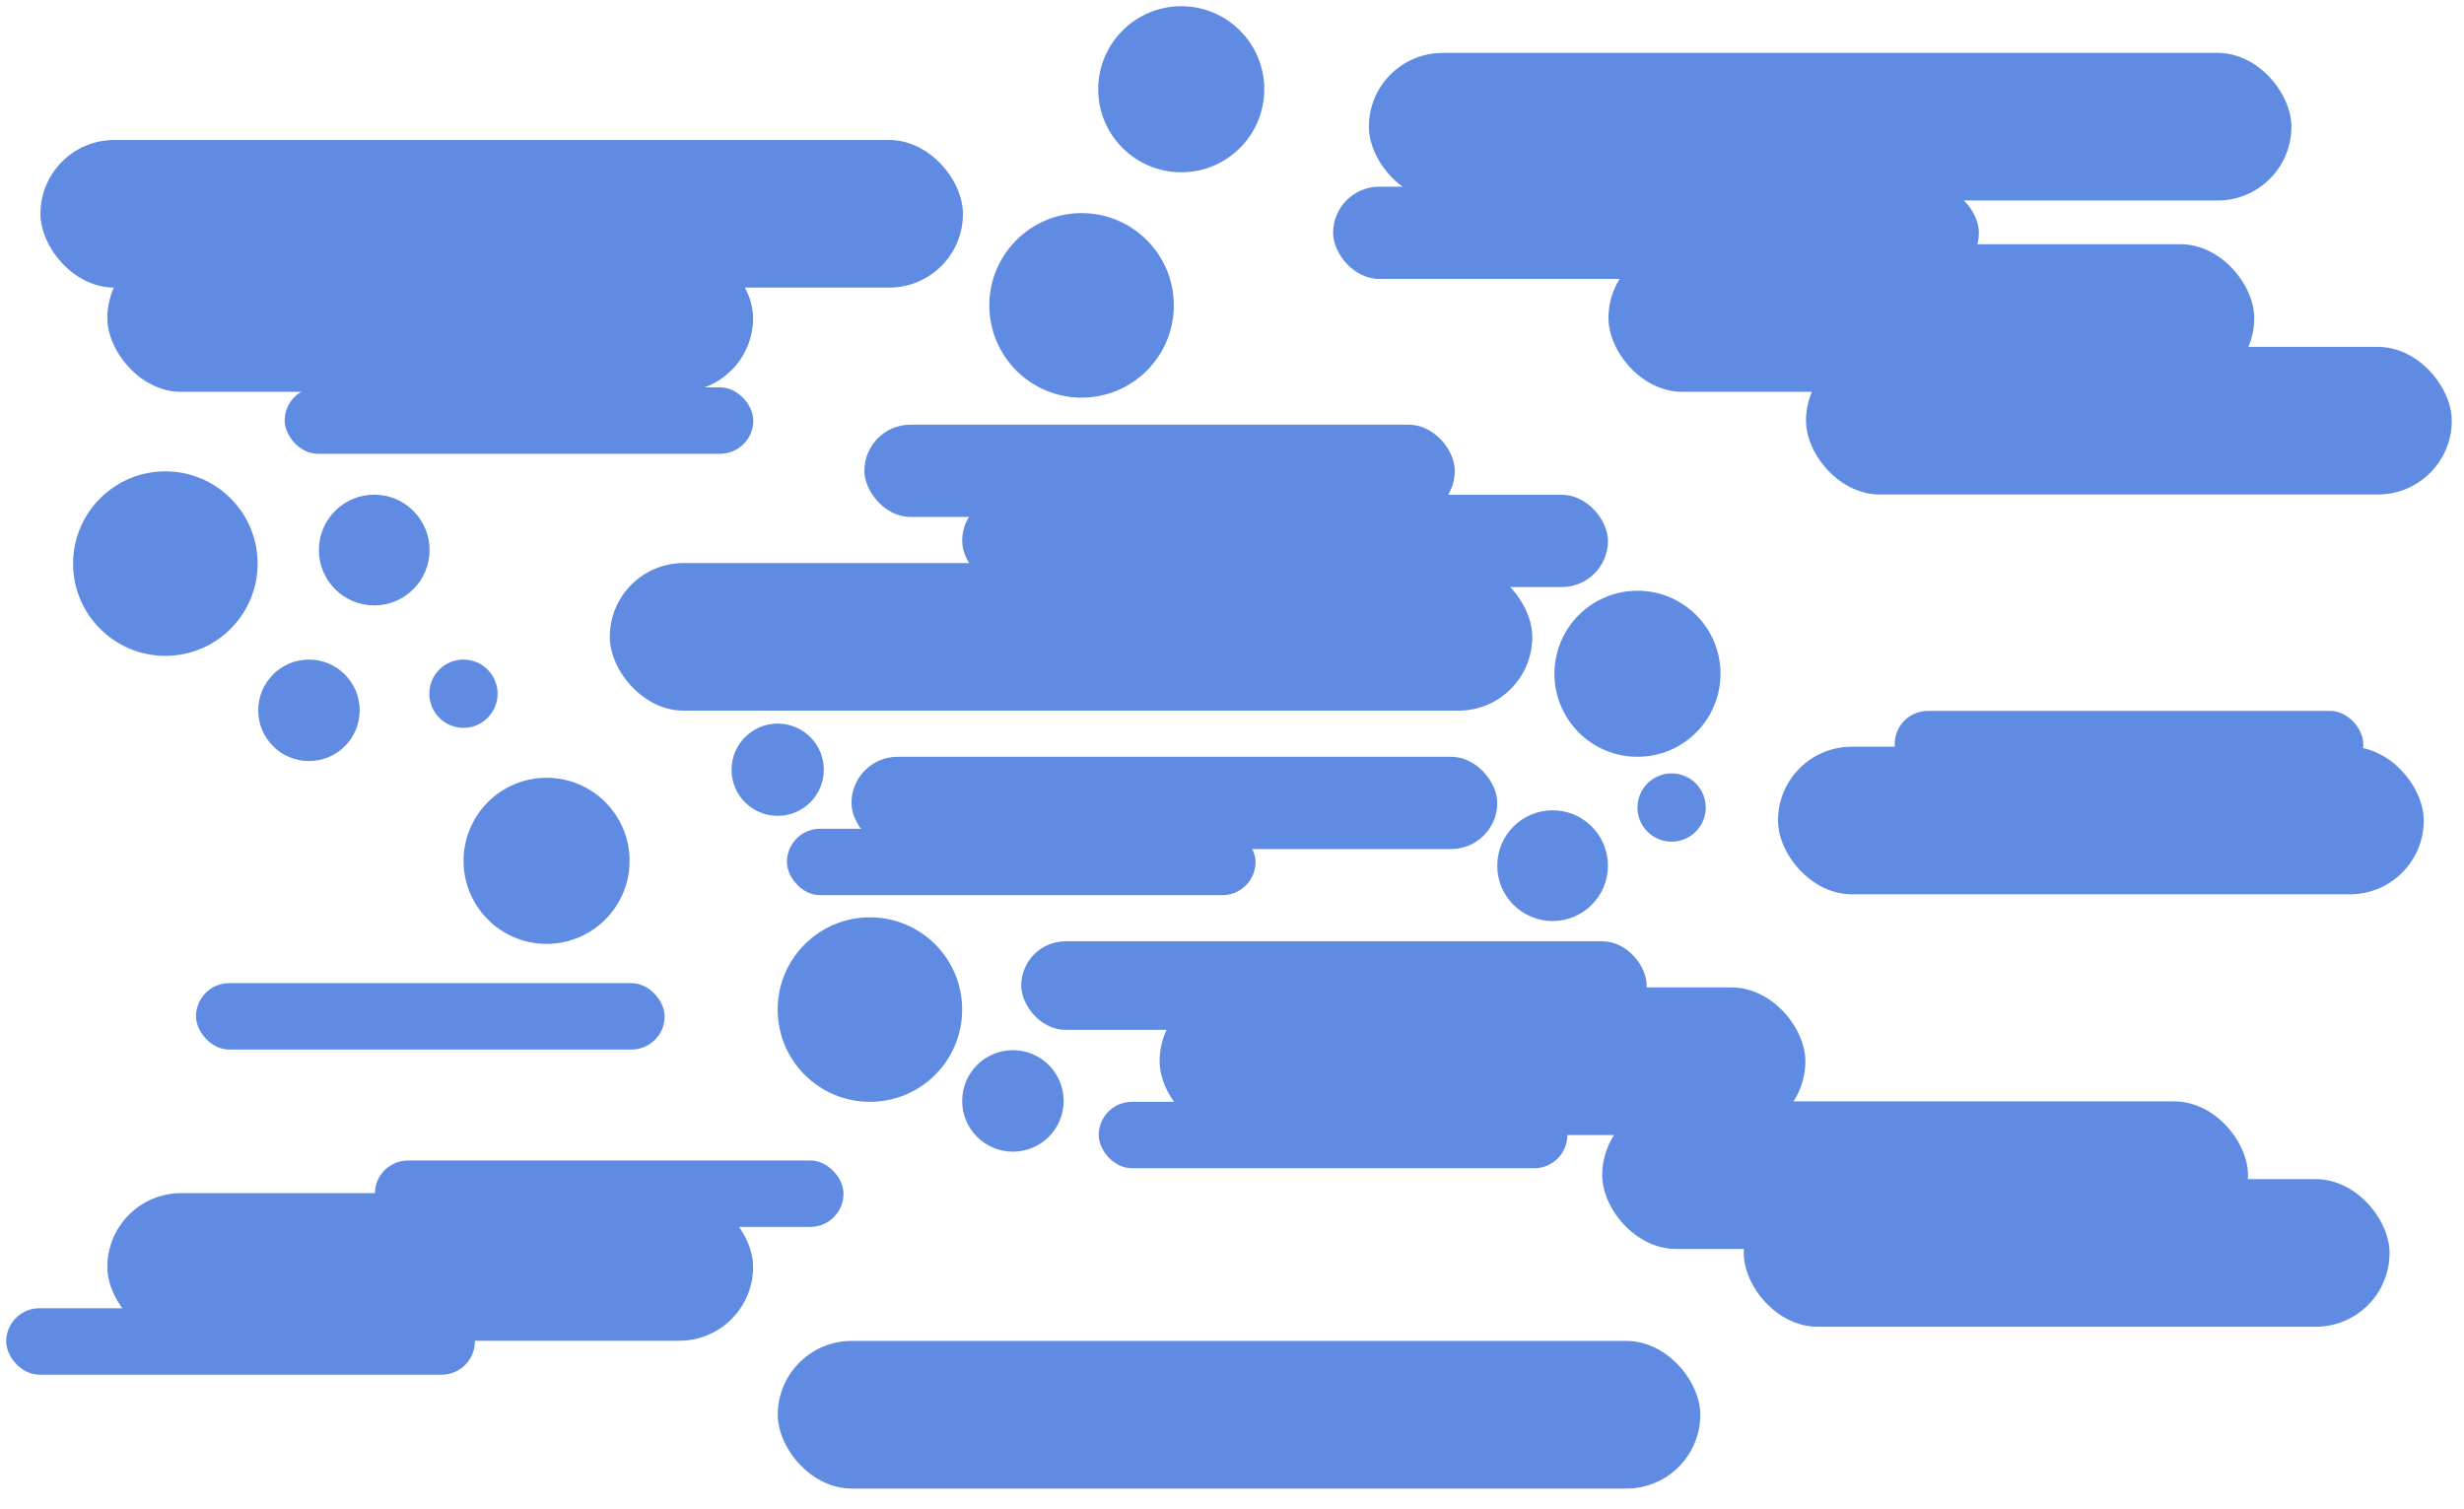 <svg width="1584" height="970" viewBox="0 0 1584 970" fill="none" xmlns="http://www.w3.org/2000/svg">
<g filter="url(#filter0_d_79_129)">
<rect x="558.682" y="278" width="379.553" height="59.305" rx="29.653" fill="white"/>
<rect x="621.546" y="323.072" width="415.136" height="59.305" rx="29.653" fill="white"/>
<rect x="860" y="125" width="415.136" height="59.305" rx="29.653" fill="white"/>
<rect x="550.38" y="491.499" width="415.136" height="59.305" rx="29.653" fill="white"/>
<rect x="748.459" y="639.762" width="415.136" height="94.888" rx="47.444" fill="white"/>
<rect x="1033" y="713" width="415.136" height="94.888" rx="47.444" fill="white"/>
<rect x="1124" y="763" width="415.136" height="94.888" rx="47.444" fill="white"/>
<rect x="1146" y="485" width="415.136" height="94.888" rx="47.444" fill="white"/>
<rect x="1164" y="228" width="415.136" height="94.888" rx="47.444" fill="white"/>
<rect x="72" y="162" width="415.136" height="94.888" rx="47.444" fill="white"/>
<rect x="1037" y="162" width="415.136" height="94.888" rx="47.444" fill="white"/>
<rect x="72" y="772" width="415.136" height="94.888" rx="47.444" fill="white"/>
<rect x="508.866" y="537.757" width="301.27" height="42.7" rx="21.35" fill="white"/>
<rect x="129" y="637" width="301.27" height="42.7" rx="21.35" fill="white"/>
<rect x="7" y="846" width="301.27" height="42.7" rx="21.35" fill="white"/>
<rect x="709.318" y="713.3" width="301.27" height="42.7" rx="21.35" fill="white"/>
<rect x="186" y="254" width="301.27" height="42.7" rx="21.35" fill="white"/>
<rect x="1221" y="462" width="301.27" height="42.7" rx="21.35" fill="white"/>
<rect x="244" y="751" width="301.27" height="42.7" rx="21.35" fill="white"/>
<rect x="659.501" y="610.109" width="402.089" height="56.933" rx="28.466" fill="white"/>
<rect x="395" y="366.958" width="593.052" height="94.888" rx="47.444" fill="white"/>
<rect x="503" y="867" width="593.052" height="94.888" rx="47.444" fill="white"/>
<rect x="883" y="39" width="593.052" height="94.888" rx="47.444" fill="white"/>
<rect x="29" y="95" width="593.052" height="94.888" rx="47.444" fill="white"/>
<circle cx="562.241" cy="653.995" r="59.305" fill="white"/>
<circle cx="698.305" cy="201.305" r="59.305" fill="white"/>
<circle cx="109.305" cy="367.305" r="59.305" fill="white"/>
<circle cx="502.936" cy="499.802" r="29.653" fill="white"/>
<circle cx="1001.1" cy="561.479" r="35.583" fill="white"/>
<circle cx="243.583" cy="358.583" r="35.583" fill="white"/>
<circle cx="1077.6" cy="524.117" r="21.943" fill="white"/>
<circle cx="300.943" cy="450.943" r="21.943" fill="white"/>
<circle cx="1055.66" cy="438.124" r="53.375" fill="white"/>
<circle cx="354.375" cy="558.375" r="53.375" fill="white"/>
<circle cx="762.375" cy="62.375" r="53.375" fill="white"/>
<circle cx="654.164" cy="712.707" r="32.618" fill="white"/>
<circle cx="201.618" cy="461.618" r="32.618" fill="white"/>
<rect x="555.682" y="269" width="379.553" height="59.305" rx="29.653" fill="#5F8BE3"/>
<rect x="618.546" y="314.072" width="415.136" height="59.305" rx="29.653" fill="#5F8BE3"/>
<rect x="857" y="116" width="415.136" height="59.305" rx="29.653" fill="#5F8BE3"/>
<rect x="547.38" y="482.499" width="415.136" height="59.305" rx="29.653" fill="#5F8BE3"/>
<rect x="745.459" y="630.762" width="415.136" height="94.888" rx="47.444" fill="#5F8BE3"/>
<rect x="1030" y="704" width="415.136" height="94.888" rx="47.444" fill="#5F8BE3"/>
<rect x="1121" y="754" width="415.136" height="94.888" rx="47.444" fill="#5F8BE3"/>
<rect x="1143" y="476" width="415.136" height="94.888" rx="47.444" fill="#5F8BE3"/>
<rect x="1161" y="219" width="415.136" height="94.888" rx="47.444" fill="#5F8BE3"/>
<rect x="69" y="153" width="415.136" height="94.888" rx="47.444" fill="#5F8BE3"/>
<rect x="1034" y="153" width="415.136" height="94.888" rx="47.444" fill="#5F8BE3"/>
<rect x="69" y="763" width="415.136" height="94.888" rx="47.444" fill="#5F8BE3"/>
<rect x="505.866" y="528.757" width="301.27" height="42.7" rx="21.35" fill="#5F8BE3"/>
<rect x="126" y="628" width="301.27" height="42.7" rx="21.35" fill="#5F8BE3"/>
<rect x="4" y="837" width="301.27" height="42.7" rx="21.35" fill="#5F8BE3"/>
<rect x="706.318" y="704.3" width="301.27" height="42.7" rx="21.35" fill="#5F8BE3"/>
<rect x="183" y="245" width="301.27" height="42.7" rx="21.35" fill="#5F8BE3"/>
<rect x="1218" y="453" width="301.27" height="42.7" rx="21.35" fill="#5F8BE3"/>
<rect x="241" y="742" width="301.27" height="42.7" rx="21.35" fill="#5F8BE3"/>
<rect x="656.501" y="601.109" width="402.089" height="56.933" rx="28.466" fill="#5F8BE3"/>
<rect x="392" y="357.958" width="593.052" height="94.888" rx="47.444" fill="#5F8BE3"/>
<rect x="500" y="858" width="593.052" height="94.888" rx="47.444" fill="#5F8BE3"/>
<rect x="880" y="30" width="593.052" height="94.888" rx="47.444" fill="#5F8BE3"/>
<rect x="26" y="86" width="593.052" height="94.888" rx="47.444" fill="#5F8BE3"/>
<circle cx="559.241" cy="644.995" r="59.305" fill="#5F8BE3"/>
<circle cx="695.305" cy="192.305" r="59.305" fill="#5F8BE3"/>
<circle cx="106.305" cy="358.305" r="59.305" fill="#5F8BE3"/>
<circle cx="499.936" cy="490.802" r="29.653" fill="#5F8BE3"/>
<circle cx="998.099" cy="552.479" r="35.583" fill="#5F8BE3"/>
<circle cx="240.583" cy="349.583" r="35.583" fill="#5F8BE3"/>
<circle cx="1074.6" cy="515.117" r="21.943" fill="#5F8BE3"/>
<circle cx="297.943" cy="441.943" r="21.943" fill="#5F8BE3"/>
<circle cx="1052.66" cy="429.124" r="53.375" fill="#5F8BE3"/>
<circle cx="351.375" cy="549.375" r="53.375" fill="#5F8BE3"/>
<circle cx="759.375" cy="53.375" r="53.375" fill="#5F8BE3"/>
<circle cx="651.164" cy="703.707" r="32.618" fill="#5F8BE3"/>
<circle cx="198.618" cy="452.618" r="32.618" fill="#5F8BE3"/>
</g>
<defs>
<filter id="filter0_d_79_129" x="0" y="0" width="1583.14" height="969.888" filterUnits="userSpaceOnUse" color-interpolation-filters="sRGB">
<feFlood flood-opacity="0" result="BackgroundImageFix"/>
<feColorMatrix in="SourceAlpha" type="matrix" values="0 0 0 0 0 0 0 0 0 0 0 0 0 0 0 0 0 0 127 0" result="hardAlpha"/>
<feOffset dy="4"/>
<feGaussianBlur stdDeviation="2"/>
<feComposite in2="hardAlpha" operator="out"/>
<feColorMatrix type="matrix" values="0 0 0 0 0 0 0 0 0 0 0 0 0 0 0 0 0 0 0.25 0"/>
<feBlend mode="normal" in2="BackgroundImageFix" result="effect1_dropShadow_79_129"/>
<feBlend mode="normal" in="SourceGraphic" in2="effect1_dropShadow_79_129" result="shape"/>
</filter>
</defs>
</svg>
